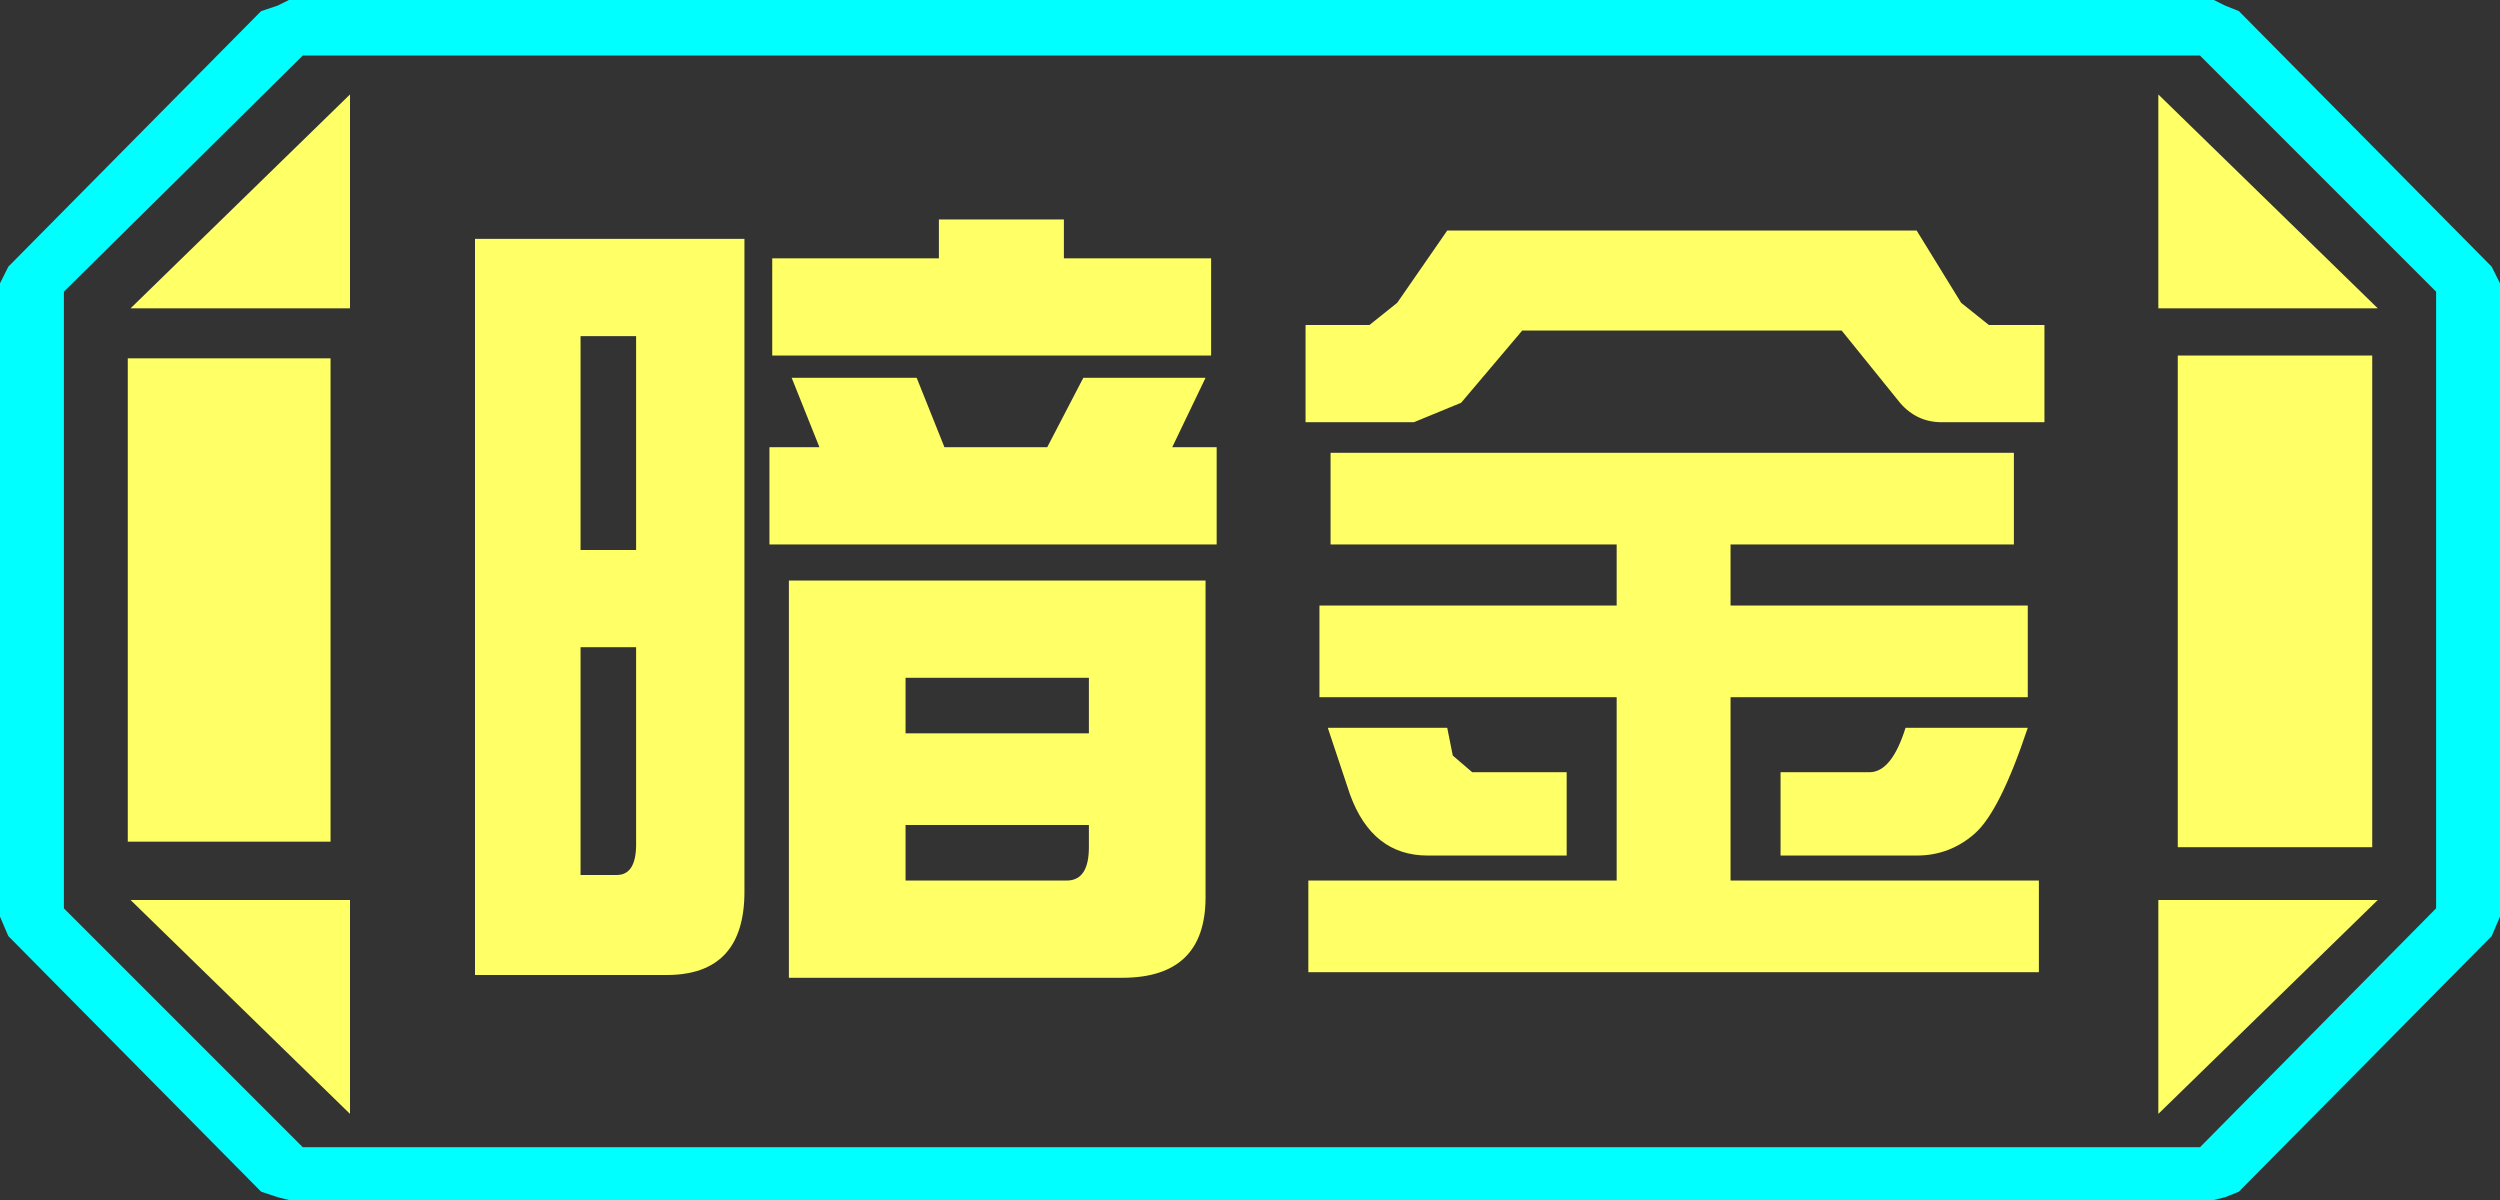 <?xml version="1.0" encoding="UTF-8" standalone="no"?>
<svg xmlns:ffdec="https://www.free-decompiler.com/flash" xmlns:xlink="http://www.w3.org/1999/xlink" ffdec:objectType="frame" height="21.6px" width="45.0px" xmlns="http://www.w3.org/2000/svg">
  <rect width="100%" height="100%" fill="#333333" stroke="none"/>
  <g transform="matrix(1.0, 0.0, 0.0, 1.0, 0.0, 0.0)">
    <use ffdec:characterId="1" height="21.6" transform="matrix(1.0, 0.0, 0.0, 1.0, 0.0, 0.0)" width="45.0" xlink:href="#shape0"/>
  </g>
  <defs>
    <g id="shape0" transform="matrix(1.0, 0.0, 0.0, 1.0, 0.0, 0.0)">
      <path d="M44.85 4.8 L45.0 5.1 45.0 16.5 44.85 16.85 40.3 21.45 40.05 21.55 39.85 21.6 5.2 21.6 5.0 21.55 4.7 21.45 0.15 16.85 0.0 16.5 0.0 5.1 0.15 4.8 4.7 0.2 5.0 0.1 5.2 0.0 39.85 0.0 40.05 0.1 40.3 0.2 44.85 4.8 M43.85 16.35 L43.85 5.25 39.6 1.0 5.45 1.0 1.15 5.25 1.15 16.35 5.45 20.65 39.6 20.65 43.85 16.35" fill="#00ffff" fill-rule="evenodd" stroke="none"/>
      <path d="M42.7 6.4 L42.7 15.25 39.2 15.25 39.2 6.4 42.7 6.4 M38.85 1.7 L42.8 5.55 38.85 5.55 38.85 1.7 M6.3 1.7 L6.3 5.55 2.35 5.55 6.3 1.7 M38.85 20.05 L38.85 16.2 42.8 16.2 38.85 20.05 M5.95 6.45 L5.95 15.15 2.3 15.15 2.3 6.45 5.95 6.45 M2.35 16.2 L6.3 16.2 6.3 20.05 2.35 16.2" fill="#ffff66" fill-rule="evenodd" stroke="none"/>
      <path d="M43.85 16.35 L39.6 20.65 5.45 20.65 1.15 16.35 1.15 5.25 5.45 1.0 39.6 1.0 43.85 5.25 43.85 16.35 M42.7 6.4 L39.2 6.4 39.2 15.25 42.7 15.25 42.7 6.4 M38.85 1.7 L38.85 5.55 42.8 5.55 38.85 1.7 M38.85 20.05 L42.8 16.2 38.85 16.2 38.85 20.05 M6.3 1.7 L2.35 5.55 6.3 5.55 6.3 1.7 M2.35 16.2 L6.3 20.05 6.3 16.2 2.35 16.2 M5.95 6.45 L2.3 6.45 2.3 15.15 5.95 15.15 5.95 6.45" fill="#ffff66" fill-opacity="0.0" fill-rule="evenodd" stroke="none"/>
      <path d="M36.8 5.85 L36.8 7.6 34.95 7.6 Q34.5 7.6 34.2 7.25 L33.15 5.95 27.4 5.95 26.3 7.25 25.45 7.6 23.5 7.6 23.5 5.85 24.65 5.85 25.15 5.45 26.05 4.15 34.5 4.15 35.3 5.45 35.8 5.85 36.8 5.85 M31.15 10.9 L36.5 10.9 36.5 12.55 31.15 12.55 31.15 15.85 36.7 15.85 36.7 17.5 23.55 17.5 23.55 15.85 29.1 15.85 29.1 12.55 23.75 12.55 23.75 10.9 29.1 10.9 29.1 9.8 23.95 9.8 23.95 8.15 36.25 8.15 36.25 9.8 31.15 9.8 31.15 10.9 M21.9 9.8 L13.85 9.8 13.85 8.05 14.75 8.05 14.25 6.8 16.5 6.8 17.0 8.05 18.85 8.05 19.5 6.8 21.7 6.8 21.1 8.05 21.9 8.05 21.9 9.8 M21.8 6.4 L13.9 6.4 13.9 4.65 16.9 4.65 16.9 3.95 19.15 3.95 19.15 4.65 21.8 4.65 21.8 6.4 M25.7 15.4 Q24.7 15.4 24.3 14.3 L23.9 13.1 26.05 13.1 26.15 13.6 26.5 13.9 28.2 13.9 28.2 15.4 25.7 15.4 M35.55 15.0 Q35.1 15.4 34.5 15.4 L32.05 15.4 32.05 13.9 33.65 13.9 Q34.05 13.9 34.3 13.1 L36.5 13.1 Q36.0 14.6 35.55 15.0 M21.7 16.15 Q21.7 17.6 20.2 17.6 L14.2 17.6 14.2 10.45 21.7 10.45 21.7 16.15 M10.45 6.05 L10.45 9.9 11.45 9.9 11.45 6.05 10.45 6.05 M10.45 11.65 L10.45 15.75 11.1 15.75 Q11.45 15.75 11.45 15.2 L11.45 11.65 10.45 11.65 M16.3 12.2 L16.3 13.2 19.6 13.2 19.6 12.2 16.3 12.2 M19.6 15.25 L19.6 14.85 16.3 14.85 16.3 15.85 19.2 15.85 Q19.6 15.85 19.6 15.25 M12.0 17.55 L8.55 17.55 8.55 4.3 13.4 4.3 13.4 16.05 Q13.4 17.55 12.0 17.55" fill="#ffff66" fill-rule="evenodd" stroke="none"/>
    </g>
  </defs>
</svg>
